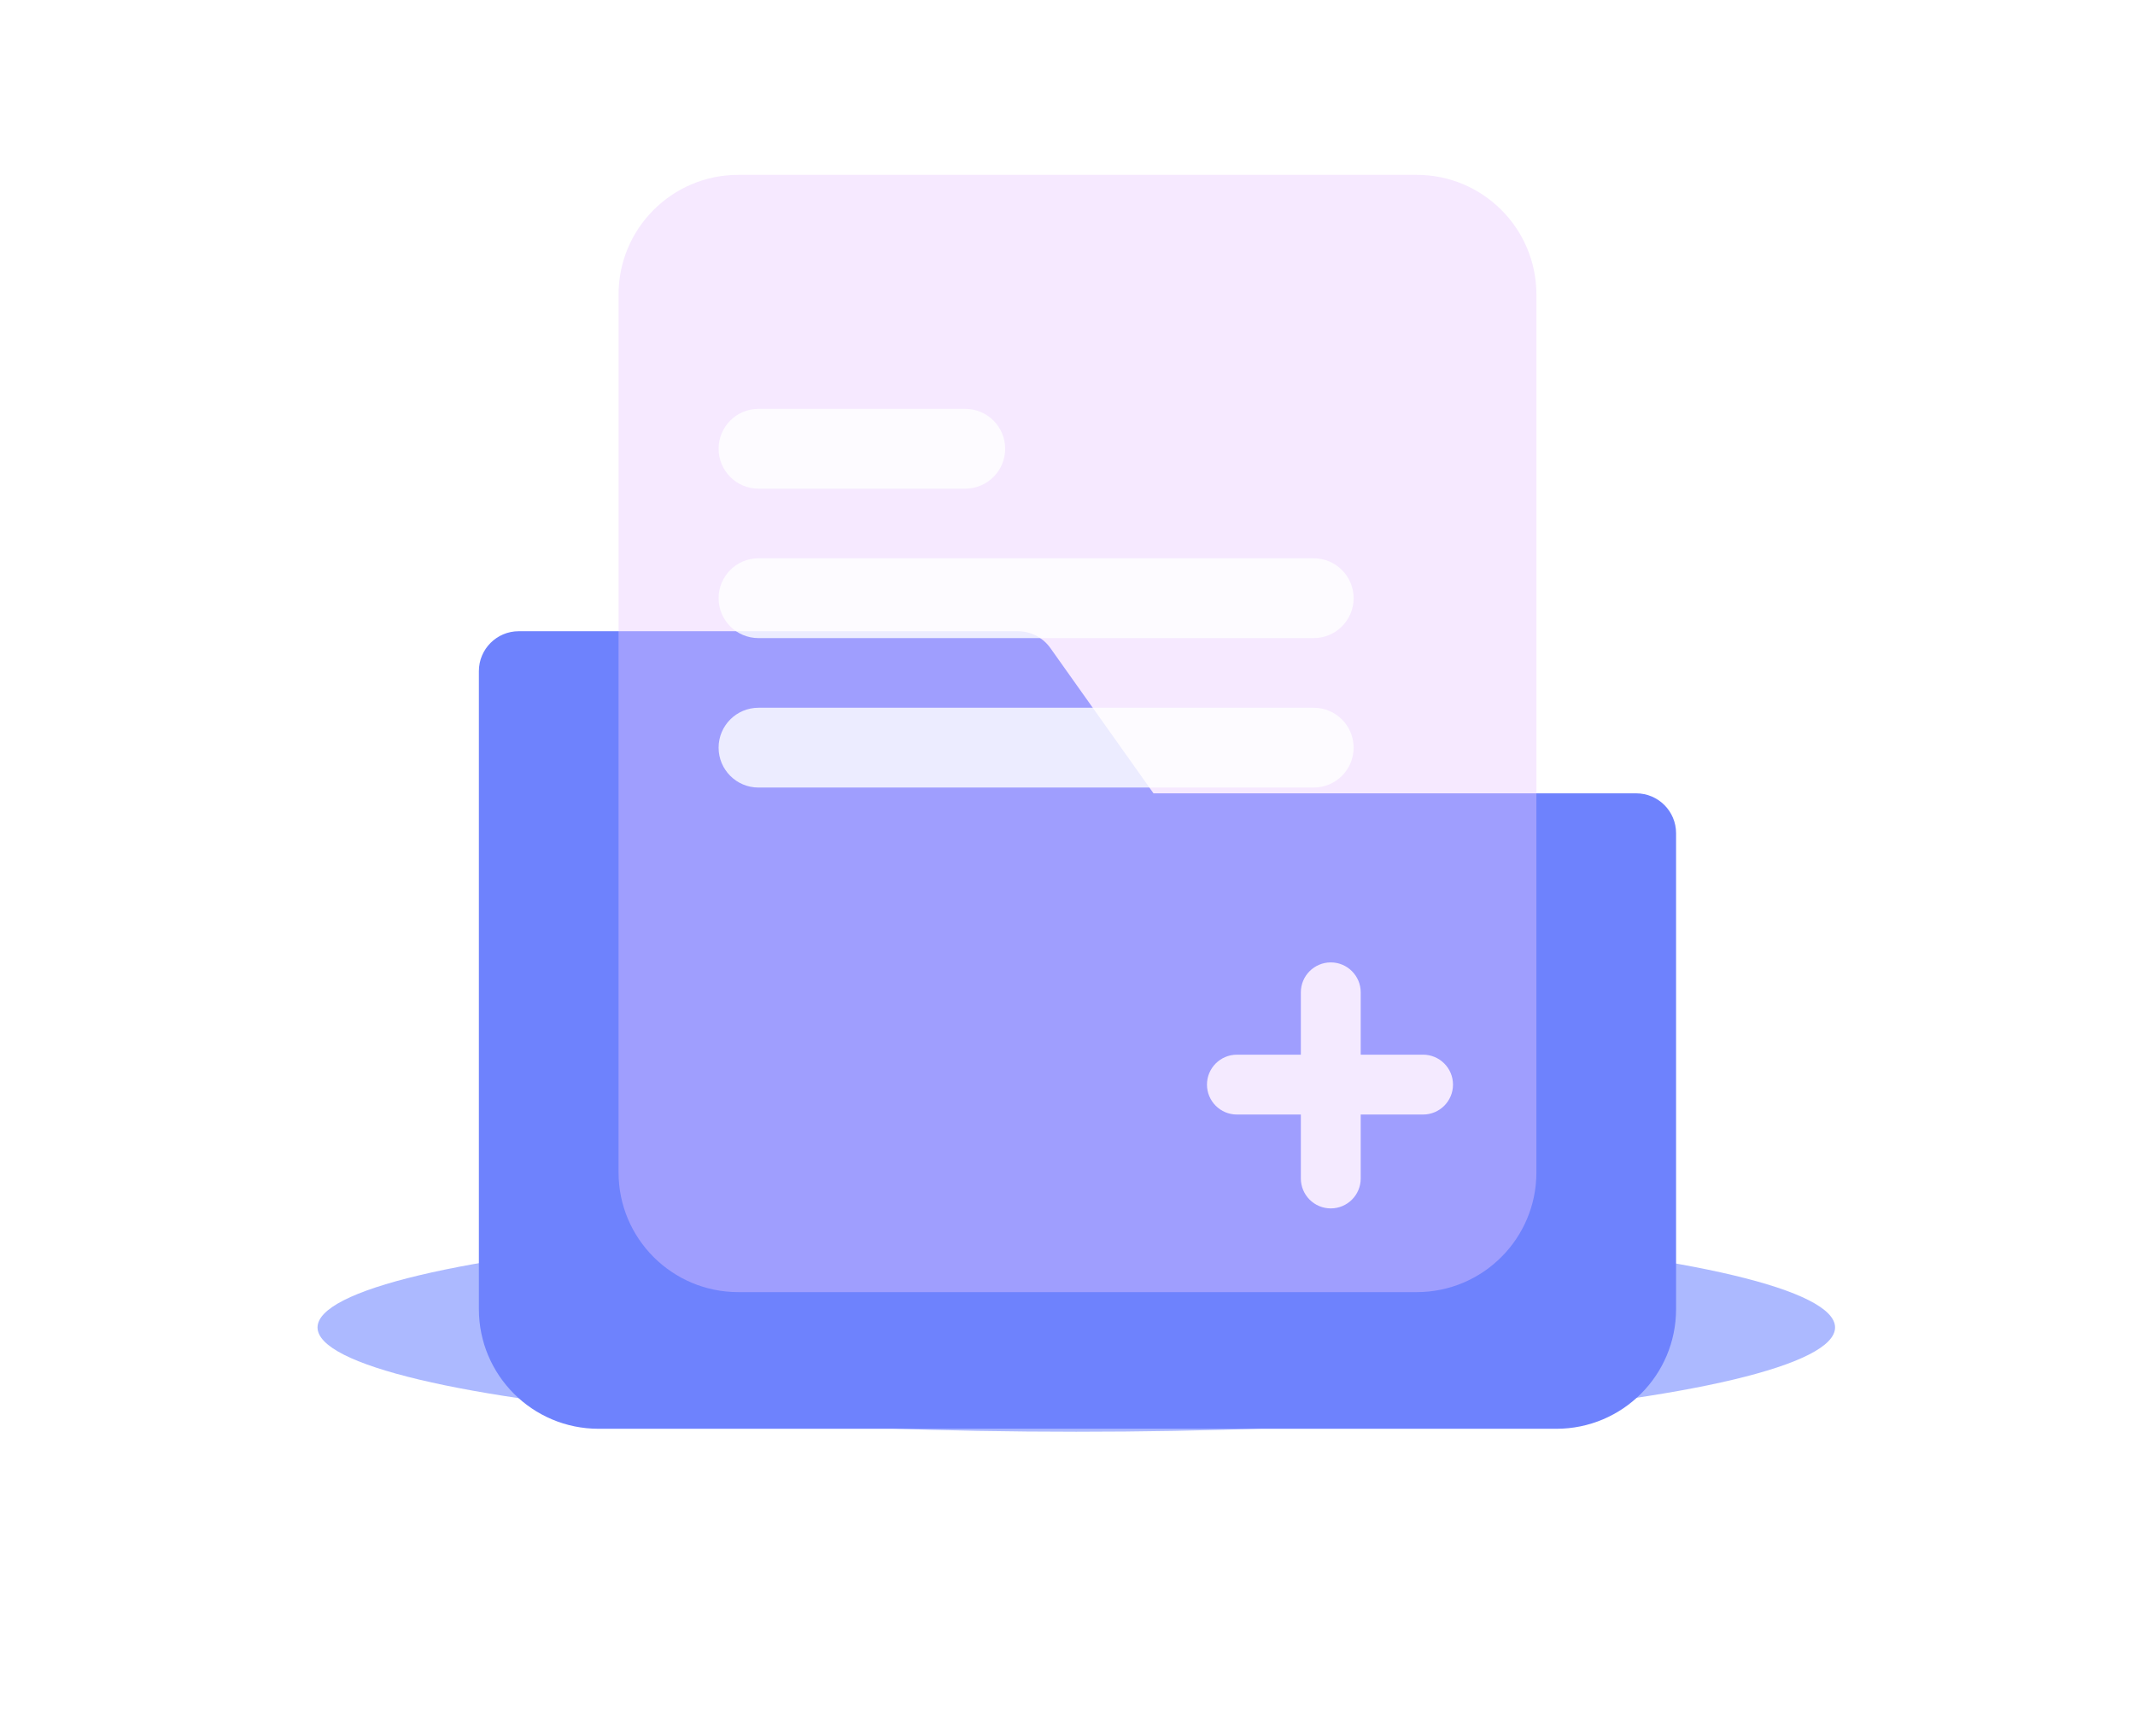 <svg width="107" height="87" viewBox="0 0 107 87" fill="none" xmlns="http://www.w3.org/2000/svg">
<rect x="11" width="86" height="86" fill="white"/>
<g filter="url(#filter0_f_150_2127)">
<ellipse cx="53.941" cy="66.535" rx="38.027" ry="5.228" fill="#5A75FF" fill-opacity="0.5"/>
</g>
<path fill-rule="evenodd" clip-rule="evenodd" d="M26 31.638C24.895 31.638 24 32.534 24 33.638V41.764V42.352V65.614C24 68.927 26.686 71.614 30 71.614H78C81.314 71.614 84 68.927 84 65.614V41.764C84 40.659 83.105 39.764 82 39.764H57.81L52.641 32.481C52.265 31.952 51.658 31.638 51.01 31.638H26Z" fill="#6E82FD"/>
<g filter="url(#filter1_b_150_2127)">
<path d="M31 14.764C31 11.45 33.686 8.764 37 8.764H71C74.314 8.764 77 11.45 77 14.764V58.764C77 62.077 74.314 64.764 71 64.764H37C33.686 64.764 31 62.077 31 58.764V14.764Z" fill="#EAC9FF" fill-opacity="0.4"/>
</g>
<path fill-rule="evenodd" clip-rule="evenodd" d="M68.195 49.738C68.195 48.91 67.523 48.238 66.695 48.238C65.867 48.238 65.195 48.91 65.195 49.738V52.863H61.99C61.162 52.863 60.49 53.535 60.49 54.363C60.49 55.191 61.162 55.863 61.99 55.863H65.195V59.068C65.195 59.896 65.867 60.568 66.695 60.568C67.523 60.568 68.195 59.896 68.195 59.068V55.863H71.32C72.148 55.863 72.82 55.191 72.82 54.363C72.82 53.535 72.148 52.863 71.32 52.863H68.195V49.738Z" fill="#F4EAFF"/>
<path fill-rule="evenodd" clip-rule="evenodd" d="M36.014 22.493C36.014 21.388 36.909 20.493 38.014 20.493H48.376C49.481 20.493 50.376 21.388 50.376 22.493C50.376 23.597 49.481 24.493 48.376 24.493H38.014C36.909 24.493 36.014 23.597 36.014 22.493ZM36.014 29.983C36.014 28.879 36.909 27.983 38.014 27.983H65.84C66.944 27.983 67.84 28.879 67.84 29.983C67.84 31.088 66.944 31.983 65.84 31.983H38.014C36.909 31.983 36.014 31.088 36.014 29.983ZM38.014 35.474C36.909 35.474 36.014 36.37 36.014 37.474C36.014 38.579 36.909 39.474 38.014 39.474H65.84C66.944 39.474 67.84 38.579 67.84 37.474C67.84 36.37 66.944 35.474 65.84 35.474H38.014Z" fill="white" fill-opacity="0.8"/>
<defs>
<filter id="filter0_f_150_2127" x="0.914" y="46.307" width="106.055" height="40.456" filterUnits="userSpaceOnUse" color-interpolation-filters="sRGB">
<feFlood flood-opacity="0" result="BackgroundImageFix"/>
<feBlend mode="normal" in="SourceGraphic" in2="BackgroundImageFix" result="shape"/>
<feGaussianBlur stdDeviation="7.5" result="effect1_foregroundBlur_150_2127"/>
</filter>
<filter id="filter1_b_150_2127" x="28" y="5.764" width="52" height="62" filterUnits="userSpaceOnUse" color-interpolation-filters="sRGB">
<feFlood flood-opacity="0" result="BackgroundImageFix"/>
<feGaussianBlur in="BackgroundImage" stdDeviation="1.5"/>
<feComposite in2="SourceAlpha" operator="in" result="effect1_backgroundBlur_150_2127"/>
<feBlend mode="normal" in="SourceGraphic" in2="effect1_backgroundBlur_150_2127" result="shape"/>
</filter>
</defs>
</svg>
